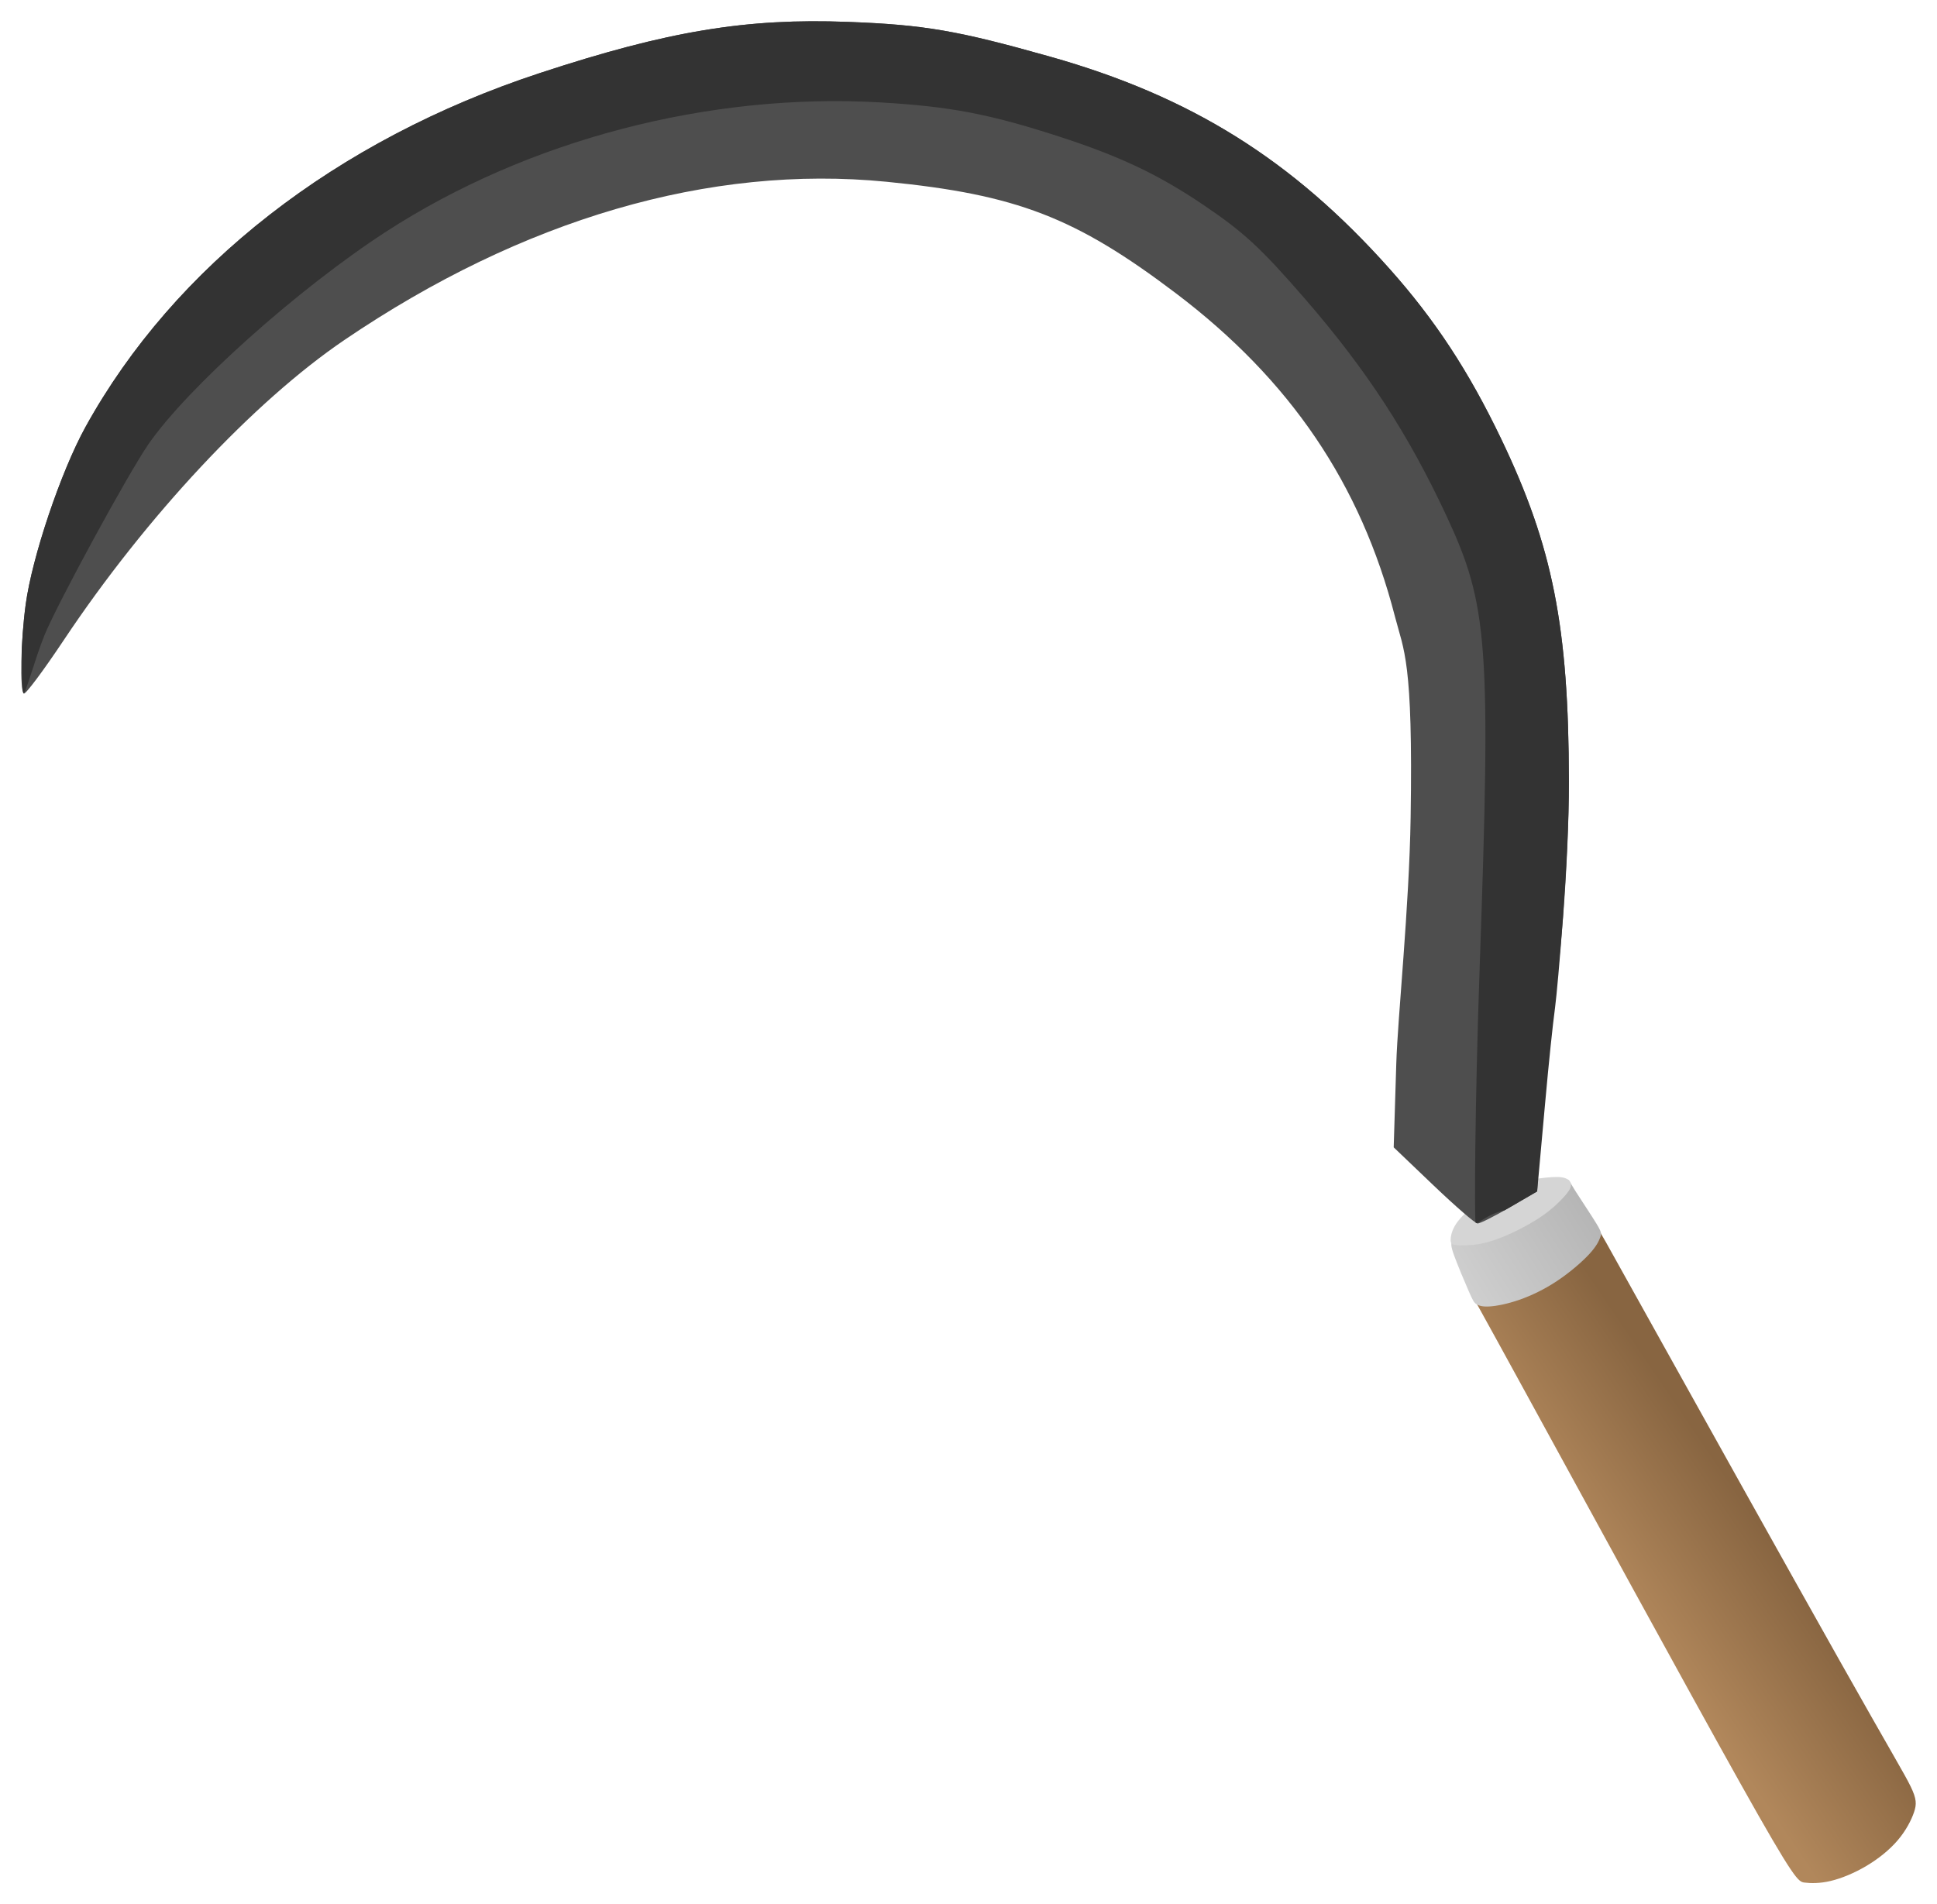 <?xml version="1.0" encoding="UTF-8" standalone="no"?>
<!-- Created with Inkscape (http://www.inkscape.org/) -->

<svg
   version="1.1"
   id="svg2"
   width="455.515"
   height="447.943"
   viewBox="0 0 455.515 447.943"
   sodipodi:docname="sickle-black.svg"
   inkscape:version="1.1 (c68e22c387, 2021-05-23)"
   xmlns:inkscape="http://www.inkscape.org/namespaces/inkscape"
   xmlns:sodipodi="http://sodipodi.sourceforge.net/DTD/sodipodi-0.dtd"
   xmlns:xlink="http://www.w3.org/1999/xlink"
   xmlns="http://www.w3.org/2000/svg"
   xmlns:svg="http://www.w3.org/2000/svg">
  <defs
     id="defs6">
    <linearGradient
       inkscape:collect="always"
       id="linearGradient49060">
      <stop
         style="stop-color:#b1875b;stop-opacity:1"
         offset="0"
         id="stop49056" />
      <stop
         style="stop-color:#886541;stop-opacity:1"
         offset="1"
         id="stop49058" />
    </linearGradient>
    <inkscape:path-effect
       effect="bspline"
       id="path-effect49005"
       is_visible="true"
       lpeversion="1"
       weight="33.333"
       steps="2"
       helper_size="0"
       apply_no_weight="true"
       apply_with_weight="true"
       only_selected="false" />
    <linearGradient
       inkscape:collect="always"
       id="linearGradient47124">
      <stop
         style="stop-color:#cecece;stop-opacity:1"
         offset="0"
         id="stop47120" />
      <stop
         style="stop-color:#b6b6b6;stop-opacity:1"
         offset="1"
         id="stop47122" />
    </linearGradient>
    <inkscape:path-effect
       effect="bspline"
       id="path-effect47088"
       is_visible="true"
       lpeversion="1"
       weight="33.333"
       steps="2"
       helper_size="0"
       apply_no_weight="true"
       apply_with_weight="true"
       only_selected="false" />
    <inkscape:path-effect
       effect="bspline"
       id="path-effect44824"
       is_visible="true"
       lpeversion="1"
       weight="33.333"
       steps="2"
       helper_size="0"
       apply_no_weight="true"
       apply_with_weight="true"
       only_selected="false" />
    <linearGradient
       inkscape:collect="always"
       xlink:href="#linearGradient47124"
       id="linearGradient47126"
       x1="381.58"
       y1="333.007"
       x2="409.454"
       y2="315.606"
       gradientUnits="userSpaceOnUse"
       gradientTransform="translate(459.686)" />
    <linearGradient
       inkscape:collect="always"
       xlink:href="#linearGradient49060"
       id="linearGradient49062"
       x1="421.673"
       y1="411.587"
       x2="451.449"
       y2="391.416"
       gradientUnits="userSpaceOnUse"
       gradientTransform="translate(459.686)" />
    <clipPath
       clipPathUnits="userSpaceOnUse"
       id="clipPath50585">
      <path
         style="opacity:1;fill:#4e4e4e;fill-opacity:1"
         d="m 952.768,310.318 -9.366,-8.953 0.609,-19.763 c 0.335,-10.87 3.038,-36.658 3.374,-57.833 0.589,-37.163 -1.62,-39.22 -3.689,-47.258 -8.032,-31.207 -24.63,-55.696 -51.561,-76.075 -23.578,-17.843 -37.447,-23.186 -68,-26.195 -41.564,-4.095 -85.599,8.762 -127.5,37.225 -21.353,14.505 -46.625,41.539 -65.972,70.571 -4.838,7.26 -9.073,12.922 -9.412,12.583 -0.964,-0.963 -0.723,-12.346 0.444,-20.96 1.511,-11.16 8.28,-31.256 14.05,-41.715 20.876,-37.84 58.983,-67.532 106.89,-83.284 30.039,-9.877 48.477,-12.935 72.5,-12.022 17.901,0.68 25.678,2.019 47.5,8.181 33.093,9.344 56.938,24.252 79.764,49.867 10.711,12.02 18.623,24.07 26.252,39.986 12.159,25.365 15.893,44.215 15.954,80.541 0.03,18.737 -2.659,48.719 -3.239,53.124 -0.611,4.643 -1.41,12.169 -2.413,23.278 l -1.818,20.12 -6.5,3.781 c -3.575,2.08 -6.95,3.776 -7.5,3.768 -0.55,0 -5.215,-4.043 -10.367,-8.967 z m 9.419,7.103 c 0.326,0.529 -0.324,-0.523 0,0 z"
         id="path50587"
         sodipodi:nodetypes="scsssssssssssssssssscsssss" />
    </clipPath>
  </defs>
  <sodipodi:namedview
     id="namedview4"
     pagecolor="#ffffff"
     bordercolor="#666666"
     borderopacity="1.0"
     inkscape:pageshadow="2"
     inkscape:pageopacity="0.0"
     inkscape:pagecheckerboard="0"
     showgrid="false"
     inkscape:zoom="0.958216"
     inkscape:cx="239.508"
     inkscape:cy="54.2675"
     inkscape:window-width="1920"
     inkscape:window-height="1047"
     inkscape:window-x="-9"
     inkscape:window-y="-9"
     inkscape:window-maximized="1"
     inkscape:current-layer="g8"
     fit-margin-top="5"
     lock-margins="true"
     fit-margin-left="5"
     fit-margin-right="5"
     fit-margin-bottom="5" />
  <g
     inkscape:groupmode="layer"
     inkscape:label="Image"
     id="g8"
     transform="translate(-496.422,-31.485)">
    <g
       id="g51373">
      <path
         style="fill:url(#linearGradient49062);fill-opacity:1;stroke:none;stroke-width:1px;stroke-linecap:butt;stroke-linejoin:miter;stroke-opacity:1"
         d="m 855.626,359.853 c 12.51,22.866 37.196,68.133 50.026,91.046 12.829,22.914 13.664,23.226 15.128,23.408 1.464,0.181 3.556,0.232 6.125,-0.375 2.57,-0.606 5.614,-1.868 8.442,-3.549 2.828,-1.681 5.439,-3.777 7.375,-6.056 1.937,-2.28 3.189,-4.732 3.815,-6.584 0.627,-1.853 0.627,-3.099 -0.797,-6.037 -1.424,-2.937 -4.242,-7.503 -16.614,-29.456 -12.372,-21.954 -34.284,-61.272 -45.289,-81.051 -11.004,-19.778 -11.103,-20.022 -11.771,-20.826 -0.667,-0.804 -1.904,-2.169 -3.707,-1.397 -1.803,0.772 -4.172,3.682 -8.687,6.654 -4.515,2.973 -11.194,6.016 -14.4,7.806 -3.206,1.79 -2.949,2.331 -2.686,2.772 0.262,0.44 0.529,0.78 13.04,23.645 z"
         id="path49003"
         inkscape:path-effect="#path-effect49005"
         inkscape:original-d="m 843.382,337.327 c 24.754,45.392 49.44,90.659 74.259,136.171 0.84,0.316 1.675,0.628 2.51,0.94 2.093,0.05 4.185,0.102 6.278,0.151 3.046,-1.262 6.09,-2.524 9.13,-3.786 2.617,-2.1 5.228,-4.196 7.845,-6.299 1.256,-2.456 2.508,-4.908 3.76,-7.362 10e-4,-1.252 10e-4,-2.498 0,-3.759 -2.848,-4.614 -5.666,-9.18 -8.5,-13.771 -21.91,-39.316 -43.822,-78.634 -65.732,-117.949 -0.1,-0.242 -0.198,-0.486 -0.298,-0.73 -1.235,-1.364 -2.472,-2.729 -3.709,-4.095 -2.368,2.911 -4.737,5.821 -7.107,8.73 -6.67,3.014 -13.339,6.079 -20.01,9.117 0.258,0.541 0.516,1.082 0.772,1.622 0.268,0.341 0.535,0.681 0.802,1.02 z"
         sodipodi:nodetypes="cccccccccccccccc" />
      <path
         style="fill:url(#linearGradient47126);fill-opacity:1;stroke:none;stroke-width:1px;stroke-linecap:butt;stroke-linejoin:miter;stroke-opacity:1"
         d="m 866.997,311.788 c 1.284,2.033 3.694,5.606 4.884,7.572 1.191,1.965 1.165,2.322 0.876,3.133 -0.288,0.81 -0.838,2.075 -2.57,3.957 -1.732,1.883 -4.646,4.385 -7.628,6.364 -2.982,1.979 -6.034,3.436 -8.837,4.412 -2.804,0.976 -5.36,1.471 -7.051,1.567 -1.691,0.1 -2.515,-0.206 -3.051,-0.549 -0.536,-0.343 -0.784,-0.728 -1.746,-2.913 -0.962,-2.186 -2.639,-6.172 -3.475,-8.472 -0.835,-2.3 -0.829,-2.914 -0.365,-3.733 0.463,-0.819 1.383,-1.842 5.614,-4.27 4.23,-2.429 11.77,-6.262 15.747,-8.137 3.976,-1.875 4.389,-1.793 4.795,-1.792 0.406,0 0.807,-0.08 1.085,0.127 0.279,0.207 0.438,0.701 1.722,2.734 z"
         id="path47086"
         inkscape:path-effect="#path-effect47088"
         inkscape:original-d="m 865.872,310.248 c 2.41,3.573 4.819,7.146 7.227,10.718 -0.03,0.359 -0.05,0.716 -0.08,1.072 -0.549,1.266 -1.099,2.53 -1.65,3.794 -2.913,2.502 -5.827,5.004 -8.741,7.504 -3.051,1.458 -6.102,2.915 -9.154,4.371 -2.556,0.496 -5.112,0.991 -7.67,1.485 -0.824,-0.302 -1.648,-0.604 -2.474,-0.908 -0.246,-0.383 -0.494,-0.768 -0.742,-1.154 -1.676,-3.985 -3.353,-7.971 -5.031,-11.958 0,-0.613 0.01,-1.227 0.02,-1.842 0.921,-1.022 1.841,-2.045 2.76,-3.069 7.542,-3.832 15.082,-7.666 22.621,-11.5 0.414,0.08 0.826,0.166 1.237,0.247 0.401,-0.08 0.802,-0.159 1.2,-0.241 0.159,0.494 0.319,0.988 0.477,1.481 z"
         sodipodi:nodetypes="scccccccccccccss" />
      <path
         style="fill:#d5d5d5;fill-opacity:1;stroke:none;stroke-width:1px;stroke-linecap:butt;stroke-linejoin:miter;stroke-opacity:1"
         d="m 837.574,323.33 c -0.05,-0.776 0.159,-2.147 1.061,-3.643 0.902,-1.496 2.501,-3.118 4.888,-4.831 2.386,-1.713 5.56,-3.517 8.529,-4.624 2.969,-1.107 5.731,-1.518 7.82,-1.735 2.09,-0.216 3.507,-0.24 4.489,0.07 0.983,0.308 1.531,0.948 1.496,1.712 -0.03,0.765 -0.651,1.655 -1.758,2.866 -1.108,1.21 -2.707,2.74 -4.876,4.259 -2.17,1.518 -4.91,3.025 -7.468,4.202 -2.557,1.176 -4.932,2.021 -7.159,2.443 -2.226,0.423 -4.304,0.423 -5.491,0.332 -1.188,-0.09 -1.485,-0.274 -1.531,-1.05 z"
         id="path44822"
         inkscape:path-effect="#path-effect44824"
         inkscape:original-d="m 837.322,323.923 c 0.207,-1.369 0.412,-2.74 0.617,-4.111 1.599,-1.62 3.198,-3.242 4.795,-4.864 3.176,-1.803 6.35,-3.607 9.524,-5.413 2.763,-0.409 5.525,-0.82 8.286,-1.231 1.418,-0.02 2.835,-0.05 4.251,-0.07 0.549,0.64 1.097,1.28 1.644,1.918 -0.615,0.892 -1.232,1.782 -1.849,2.672 -1.598,1.531 -3.197,3.061 -4.796,4.59 -2.74,1.509 -5.48,3.016 -8.222,4.522 -2.374,0.846 -4.749,1.691 -7.125,2.535 -2.077,10e-4 -4.155,10e-4 -6.234,0 -0.296,-0.182 -0.593,-0.364 -0.891,-0.548 z" />
      <path
         style="opacity:1;fill:#4e4e4e;fill-opacity:1"
         d="m 833.537,310.318 -9.366,-8.953 0.609,-19.763 c 0.335,-10.87 3.038,-36.658 3.374,-57.833 0.589,-37.163 -1.62,-39.22 -3.689,-47.258 -8.032,-31.207 -24.63,-55.696 -51.561,-76.075 -23.578,-17.843 -37.447,-23.186 -68,-26.195 -41.564,-4.095 -85.599,8.762 -127.5,37.225 -21.353,14.505 -46.625,41.539 -65.972,70.571 -4.838,7.26 -9.073,12.922 -9.412,12.583 -0.964,-0.963 -0.723,-12.346 0.444,-20.96 1.511,-11.16 8.28,-31.256 14.05,-41.715 20.876,-37.84 58.983,-67.532 106.89,-83.284 30.039,-9.877 48.477,-12.935 72.5,-12.022 17.901,0.68 25.678,2.019 47.5,8.181 33.093,9.344 56.938,24.252 79.764,49.867 10.711,12.02 18.623,24.07 26.252,39.986 12.159,25.365 15.893,44.215 15.954,80.541 0.03,18.737 -2.322,49.063 -4.124,53.124 -0.611,1.375 -1.613,11.702 -2.228,22.949 l -1.118,20.449 -6.5,3.781 c -3.575,2.08 -6.95,3.776 -7.5,3.768 -0.55,0 -5.215,-4.043 -10.367,-8.967 z m 9.419,7.103 c 0.326,0.529 -0.324,-0.523 0,0 z"
         id="path849"
         sodipodi:nodetypes="scsssssssssssssssssscsssss" />
      <path
         style="opacity:1;fill:#333333;fill-opacity:1"
         d="m 962.676,319.166 c -0.324,-0.523 -0.176,-28.307 0.925,-59.608 2.696,-76.589 2.034,-85.655 -7.787,-106.72 -9.011,-19.327 -18.785,-34.331 -33.225,-51.003 C 912.165,89.801 908.167,86.108 898.507,79.59 887.985,72.49 878.934,68.211 864.635,63.577 848.338,58.296 839.071,56.526 822.76,55.579 782.351,53.233 739.7,64.389 706.38,86.022 c -20.689,13.432 -46.596,36.614 -55.823,49.953 -4.749,6.866 -21.358,37.381 -24.419,44.864 -2.24,5.478 -4.438,13.876 -5.022,13.866 -0.346,0 -0.319,-6.904 -0.319,-8.547 0,-21.185 -33.802,-76.531 -18.161,-98.14 22.147,-30.597 87.573,-57.471 129.705,-69.81 29.772,-8.719 43.294,-28.071 64.923,-27.172 18.437,0.766 48.28,1.96 68.255,7.77 21.706,6.314 56.148,2.809 69.459,12.664 14.928,11.053 22.641,45.755 32.003,59.869 6.258,9.435 53.069,21.565 57.049,33.803 4.78,14.725 9.61,82.393 9.61,107.772 0,18.261 -2.52,49.724 -2.91,56.137 -0.43,6.97 -0.97,10.615 -1.94,21.356 l -1.65,18.321 -57.135,7.393 c -4.237,0.548 -7.003,3.574 -7.329,3.045 z"
         id="path847"
         sodipodi:nodetypes="sssssssssssssssssssssscss"
         clip-path="url(#clipPath50585)"
         transform="translate(-119.231)" />
    </g>
  </g>
</svg>
